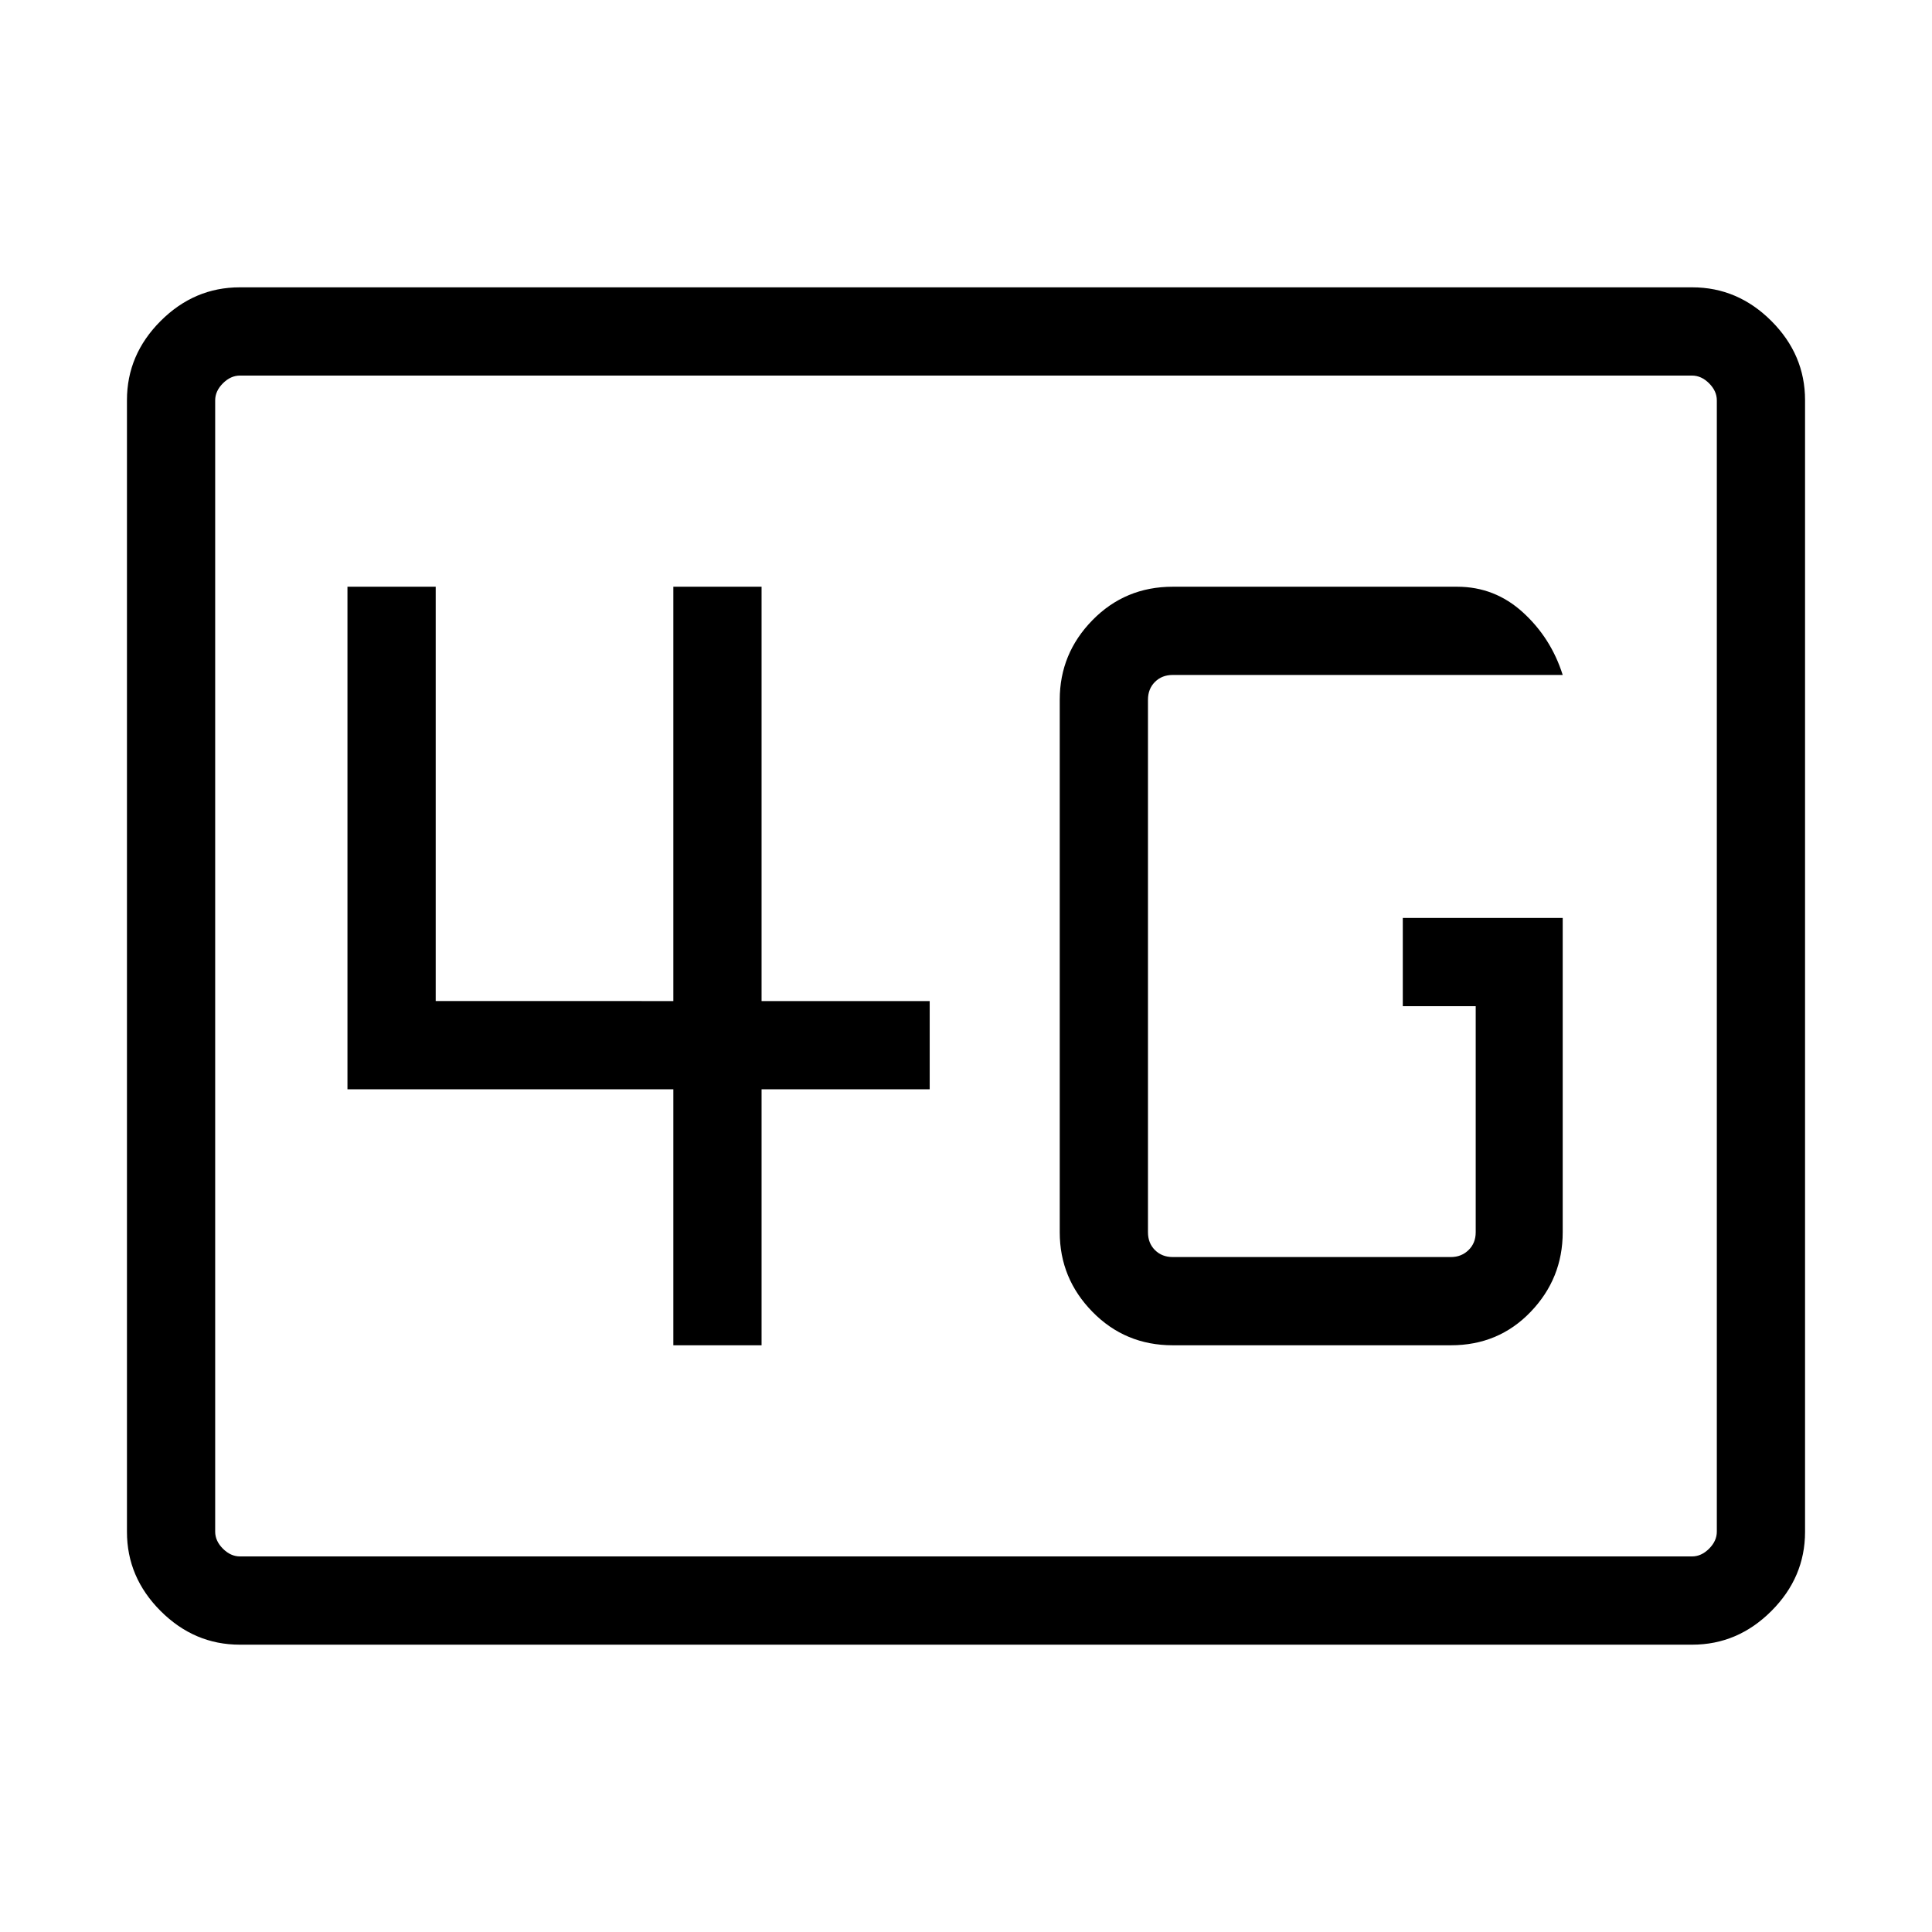 <svg xmlns="http://www.w3.org/2000/svg" height="48" viewBox="0 -960 960 960" width="48"><path d="M119.14-142.77q-22.6 0-39.33-16.73-16.73-16.73-16.73-39.33v-562.34q0-22.6 16.73-39.33 16.73-16.73 39.33-16.73h721.72q22.6 0 39.33 16.73 16.73 16.73 16.73 39.33v562.34q0 22.6-16.73 39.33-16.73 16.73-39.33 16.73H119.14Zm.09-43.85h721.54q4.61 0 8.46-3.84 3.85-3.85 3.85-8.46v-562.16q0-4.61-3.85-8.46-3.85-3.84-8.46-3.84H119.23q-4.61 0-8.46 3.84-3.85 3.85-3.85 8.46v562.16q0 4.61 3.85 8.46 3.85 3.84 8.46 3.84Zm-12.31 0v-586.76 586.76ZM776.5-503.88h-79.46v43.84h36.23v112.35q0 5.38-3.56 8.84-3.56 3.47-8.75 3.47H582.73q-5.38 0-8.85-3.47-3.46-3.46-3.46-8.84v-264.62q0-5.38 3.46-8.84 3.47-3.47 8.85-3.47H776.5q-5.81-18.38-19.79-31.11t-32.67-12.73H582.73q-23.61 0-39.88 16.6-16.27 16.59-16.27 39.55v264.62q0 22.96 16.27 39.55 16.27 16.6 39.88 16.6h138.23q23.67 0 39.6-16.6 15.94-16.59 15.94-39.55v-156.19ZM334.58-291.54h43.84v-127.19h83.54v-43.85h-83.54v-205.88h-43.84v205.88H216.5v-205.88h-43.85v249.73h161.93v127.19Z"/></svg>